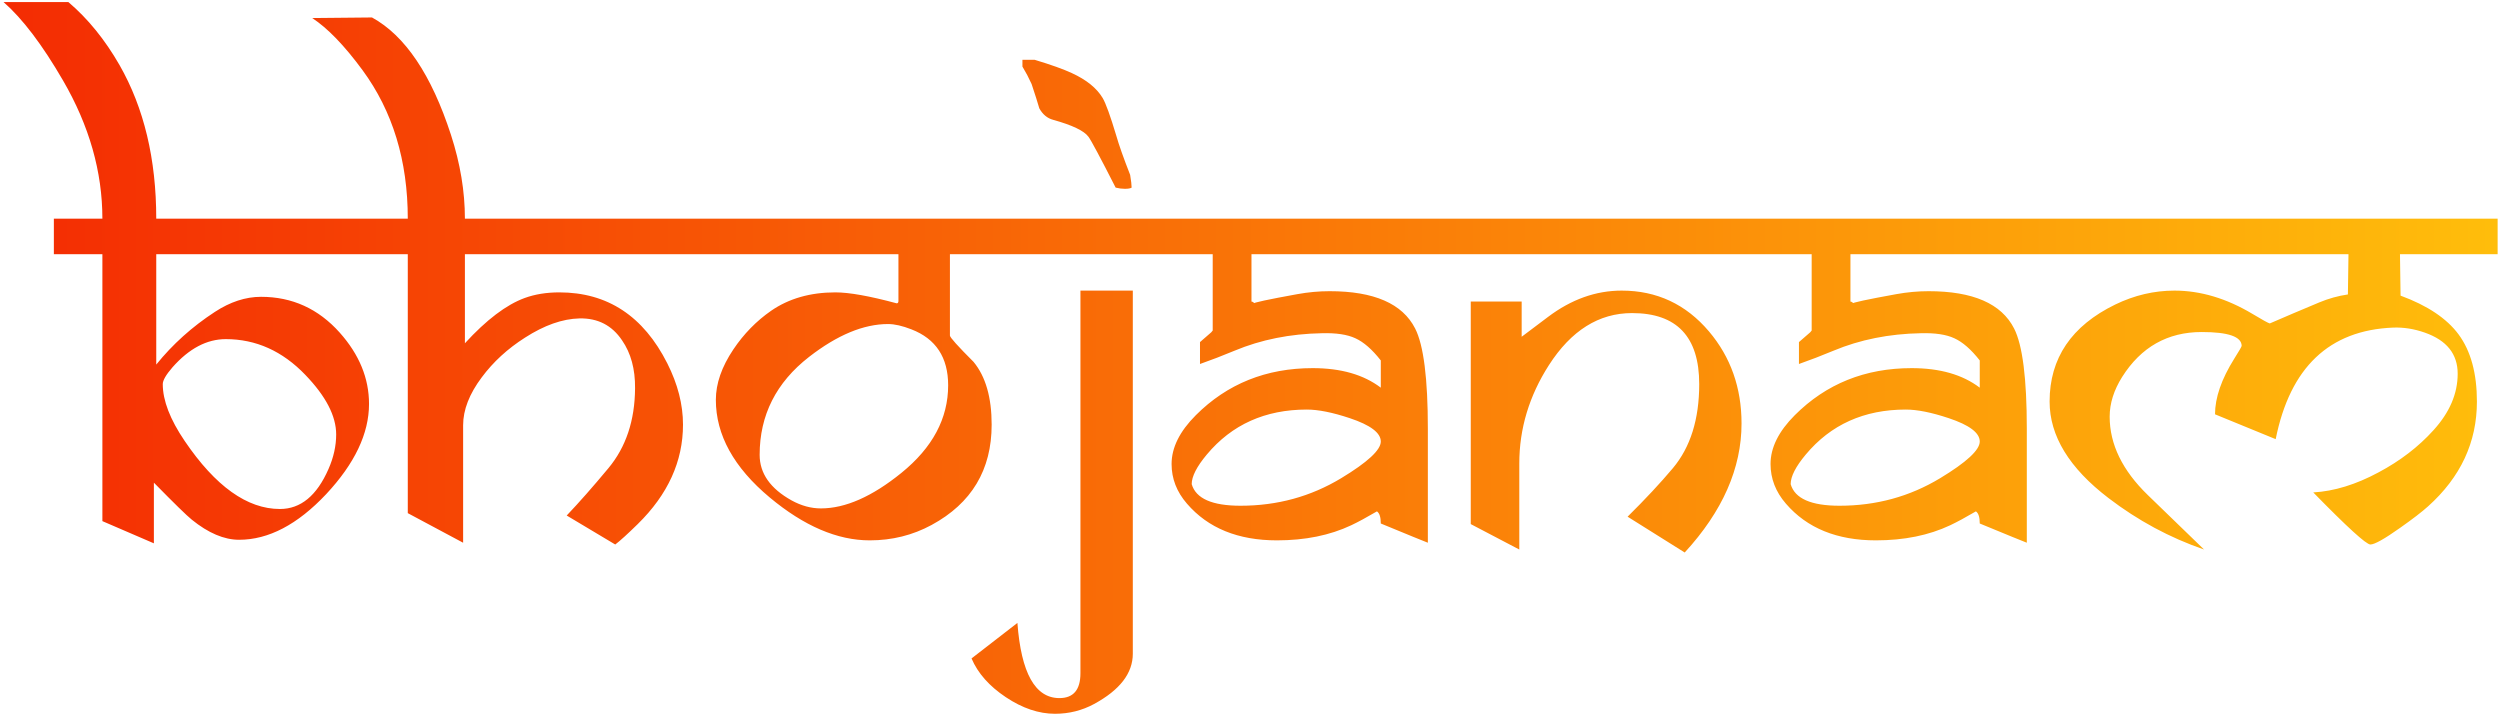 <svg width="264" height="76" viewBox="0 0 264 76" fill="none" xmlns="http://www.w3.org/2000/svg">
    <defs>
        <linearGradient id="myGradient" x1="0%" y1="0%" x2="100%" y2="0%">
            <stop offset="0%" stop-color="#f42b03"/>
            <stop offset="100%" stop-color="#ffbe0b"/>
        </linearGradient>
    </defs>
<path d="M40.25 26.844H16.5V38.5C18.229 36.354 20.292 34.5 22.688 32.938C24.312 31.875 25.938 31.344 27.562 31.344C30.854 31.344 33.625 32.604 35.875 35.125C37.938 37.438 38.969 39.948 38.969 42.656C38.969 45.781 37.458 48.958 34.438 52.188C31.417 55.396 28.354 57 25.25 57C23.667 57 22 56.292 20.25 54.875C19.708 54.438 18.375 53.135 16.25 50.969V57.375L10.812 55.031V26.844H5.688V23.094H10.812C10.812 18.135 9.427 13.271 6.656 8.5C4.469 4.729 2.375 1.969 0.375 0.219H7.219C9.281 1.969 11.083 4.188 12.625 6.875C15.208 11.396 16.5 16.802 16.5 23.094H40.25V26.844ZM35.5 45.875C35.5 43.938 34.417 41.844 32.25 39.594C29.833 37.073 27.031 35.812 23.844 35.812C21.844 35.812 19.969 36.802 18.219 38.781C17.531 39.573 17.188 40.167 17.188 40.562C17.188 42.292 17.958 44.292 19.5 46.562C22.75 51.354 26.104 53.75 29.562 53.75C31.75 53.75 33.458 52.344 34.688 49.531C35.229 48.302 35.5 47.083 35.5 45.875ZM74.312 26.844H49.094V36.25C51.365 33.771 53.469 32.177 55.406 31.469C56.49 31.073 57.708 30.875 59.062 30.875C64.146 30.875 67.948 33.375 70.469 38.375C71.573 40.562 72.125 42.719 72.125 44.844C72.125 48.719 70.531 52.219 67.344 55.344C66.281 56.385 65.49 57.104 64.969 57.5L59.844 54.438C61.135 53.083 62.604 51.417 64.25 49.438C66.104 47.208 67.042 44.396 67.062 41C67.083 38.979 66.625 37.292 65.688 35.938C64.625 34.354 63.125 33.583 61.188 33.625C59.396 33.667 57.479 34.344 55.438 35.656C53.604 36.823 52.083 38.219 50.875 39.844C49.562 41.594 48.906 43.281 48.906 44.906V57.312L43.062 54.188V26.844H39.625V23.094H43.062C43.062 16.969 41.469 11.74 38.281 7.406C36.365 4.802 34.594 2.969 32.969 1.906L39.281 1.844C42.781 3.76 45.562 7.896 47.625 14.25C48.604 17.271 49.094 20.219 49.094 23.094H74.312V26.844ZM107.344 26.844H100.312V35.438C100.312 35.625 101.146 36.552 102.812 38.219C104.083 39.76 104.719 41.969 104.719 44.844C104.719 49.615 102.604 53.146 98.375 55.438C96.375 56.521 94.198 57.062 91.844 57.062C88.427 57.062 84.906 55.552 81.281 52.531C77.49 49.365 75.594 45.927 75.594 42.219C75.594 40.51 76.208 38.74 77.438 36.906C78.542 35.26 79.875 33.896 81.438 32.812C83.312 31.521 85.573 30.875 88.219 30.875C89.677 30.875 91.833 31.26 94.688 32.031C94.812 32.031 94.875 31.948 94.875 31.781V26.844H73.438V23.094H107.344V26.844ZM100.125 40.688C100.125 37.75 98.833 35.781 96.25 34.781C95.292 34.406 94.469 34.219 93.781 34.219C91.198 34.219 88.417 35.375 85.438 37.688C81.958 40.396 80.219 43.844 80.219 48.031C80.219 49.99 81.344 51.594 83.594 52.844C84.615 53.406 85.646 53.688 86.688 53.688C89.271 53.688 92.104 52.438 95.188 49.938C98.479 47.271 100.125 44.188 100.125 40.688ZM119.5 19.812C119.375 19.896 119.135 19.938 118.781 19.938C118.469 19.938 118.146 19.896 117.812 19.812C116.167 16.583 115.208 14.792 114.938 14.438C114.479 13.812 113.24 13.219 111.219 12.656C110.594 12.49 110.104 12.083 109.75 11.438C109.583 10.854 109.312 10 108.938 8.875C108.646 8.229 108.323 7.615 107.969 7.031V6.312H109.25C110.979 6.833 112.292 7.302 113.188 7.719C114.729 8.427 115.812 9.302 116.438 10.344C116.771 10.906 117.25 12.229 117.875 14.312C118.146 15.271 118.635 16.656 119.344 18.469C119.448 19.094 119.5 19.542 119.5 19.812ZM123.906 26.844H105.094V23.094H123.906V26.844ZM119.625 69.031C119.625 71.094 118.26 72.865 115.531 74.344C114.26 75.031 112.885 75.375 111.406 75.375C109.698 75.375 107.969 74.792 106.219 73.625C104.469 72.458 103.26 71.094 102.594 69.531L107.438 65.781C107.833 71.073 109.312 73.719 111.875 73.719C113.354 73.719 114.094 72.844 114.094 71.094V30.688H119.625V69.031ZM152.969 26.844H132.156V31.844C132.24 31.844 132.323 31.885 132.406 31.969C132.49 32.052 132.562 32.094 132.625 32.094C132.458 32.094 132.365 32.083 132.344 32.062C132.344 31.958 133.896 31.625 137 31.062C138.146 30.854 139.281 30.75 140.406 30.75C145.094 30.75 148.104 32.062 149.438 34.688C150.333 36.438 150.781 39.969 150.781 45.281V57.312C150.344 57.146 148.688 56.469 145.812 55.281C145.812 54.615 145.677 54.188 145.406 54C144.302 54.646 143.396 55.135 142.688 55.469C140.438 56.531 137.823 57.062 134.844 57.062C130.74 57.062 127.573 55.771 125.344 53.188C124.26 51.938 123.719 50.542 123.719 49C123.719 47.271 124.573 45.552 126.281 43.844C129.594 40.531 133.708 38.875 138.625 38.875C141.604 38.875 144 39.562 145.812 40.938V38.062C144.896 36.896 144 36.115 143.125 35.719C142.271 35.323 141.094 35.146 139.594 35.188C136.24 35.25 133.167 35.865 130.375 37.031C129.125 37.552 127.906 38.021 126.719 38.438V36.125C126.99 35.896 127.385 35.552 127.906 35.094C127.99 34.99 128.042 34.927 128.062 34.906V26.844H121.656V23.094H152.969V26.844ZM145.812 46.625C145.812 45.708 144.719 44.885 142.531 44.156C140.719 43.552 139.208 43.25 138 43.25C133.604 43.25 130.083 44.833 127.438 48C126.375 49.271 125.844 50.312 125.844 51.125C126.281 52.646 128 53.406 131 53.406C134.875 53.406 138.417 52.438 141.625 50.5C144.417 48.812 145.812 47.521 145.812 46.625ZM186.156 26.844H152.562V23.094H186.156V26.844ZM179.438 40.562C179.438 35.562 177.073 33.062 172.344 33.062C168.844 33.062 165.917 34.896 163.562 38.562C161.479 41.812 160.438 45.271 160.438 48.938V58.031L155.312 55.344V31.844H160.688V35.562L163.469 33.469C165.927 31.615 168.521 30.688 171.25 30.688C174.958 30.688 178.031 32.125 180.469 35C182.76 37.708 183.906 40.948 183.906 44.719C183.906 49.448 181.906 53.99 177.906 58.344L171.875 54.562C173.75 52.708 175.344 51 176.656 49.438C178.51 47.229 179.438 44.271 179.438 40.562ZM216.219 26.844H195.406V31.844C195.49 31.844 195.573 31.885 195.656 31.969C195.74 32.052 195.812 32.094 195.875 32.094C195.708 32.094 195.615 32.083 195.594 32.062C195.594 31.958 197.146 31.625 200.25 31.062C201.396 30.854 202.531 30.75 203.656 30.75C208.344 30.75 211.354 32.062 212.688 34.688C213.583 36.438 214.031 39.969 214.031 45.281V57.312C213.594 57.146 211.938 56.469 209.062 55.281C209.062 54.615 208.927 54.188 208.656 54C207.552 54.646 206.646 55.135 205.938 55.469C203.688 56.531 201.073 57.062 198.094 57.062C193.99 57.062 190.823 55.771 188.594 53.188C187.51 51.938 186.969 50.542 186.969 49C186.969 47.271 187.823 45.552 189.531 43.844C192.844 40.531 196.958 38.875 201.875 38.875C204.854 38.875 207.25 39.562 209.062 40.938V38.062C208.146 36.896 207.25 36.115 206.375 35.719C205.521 35.323 204.344 35.146 202.844 35.188C199.49 35.25 196.417 35.865 193.625 37.031C192.375 37.552 191.156 38.021 189.969 38.438V36.125C190.24 35.896 190.635 35.552 191.156 35.094C191.24 34.99 191.292 34.927 191.312 34.906V26.844H184.906V23.094H216.219V26.844ZM209.062 46.625C209.062 45.708 207.969 44.885 205.781 44.156C203.969 43.552 202.458 43.25 201.25 43.25C196.854 43.25 193.333 44.833 190.688 48C189.625 49.271 189.094 50.312 189.094 51.125C189.531 52.646 191.25 53.406 194.25 53.406C198.125 53.406 201.667 52.438 204.875 50.5C207.667 48.812 209.062 47.521 209.062 46.625ZM263.75 26.844H253.438L253.5 31.219C256.333 32.26 258.375 33.625 259.625 35.312C260.917 37.062 261.562 39.427 261.562 42.406C261.562 46.698 259.844 50.385 256.406 53.469C255.76 54.052 254.771 54.812 253.438 55.75C251.792 56.917 250.75 57.5 250.312 57.5C249.875 57.5 247.865 55.667 244.281 52C246.49 51.875 248.792 51.167 251.188 49.875C253.458 48.667 255.385 47.188 256.969 45.438C258.677 43.562 259.531 41.573 259.531 39.469C259.531 37.385 258.375 35.938 256.062 35.125C254.938 34.729 253.823 34.552 252.719 34.594C245.969 34.865 241.833 38.792 240.312 46.375L233.906 43.75C233.906 42 234.583 40.042 235.938 37.875C236.438 37.083 236.698 36.635 236.719 36.531C236.719 35.552 235.312 35.062 232.5 35.062C228.896 35.062 226.094 36.646 224.094 39.812C223.219 41.208 222.781 42.604 222.781 44C222.781 46.917 224.125 49.677 226.812 52.281L232.75 58.031C229.125 56.781 225.76 54.969 222.656 52.594C218.51 49.427 216.438 46.031 216.438 42.406C216.438 37.823 218.75 34.406 223.375 32.156C225.396 31.177 227.479 30.688 229.625 30.688C232.375 30.688 235.125 31.51 237.875 33.156C238.917 33.781 239.521 34.115 239.688 34.156C241.271 33.469 243.01 32.729 244.906 31.938C245.906 31.521 246.917 31.24 247.938 31.094L248 26.844H215.5V23.094H263.75V26.844Z" fill="url(#myGradient)"/>
</svg>



